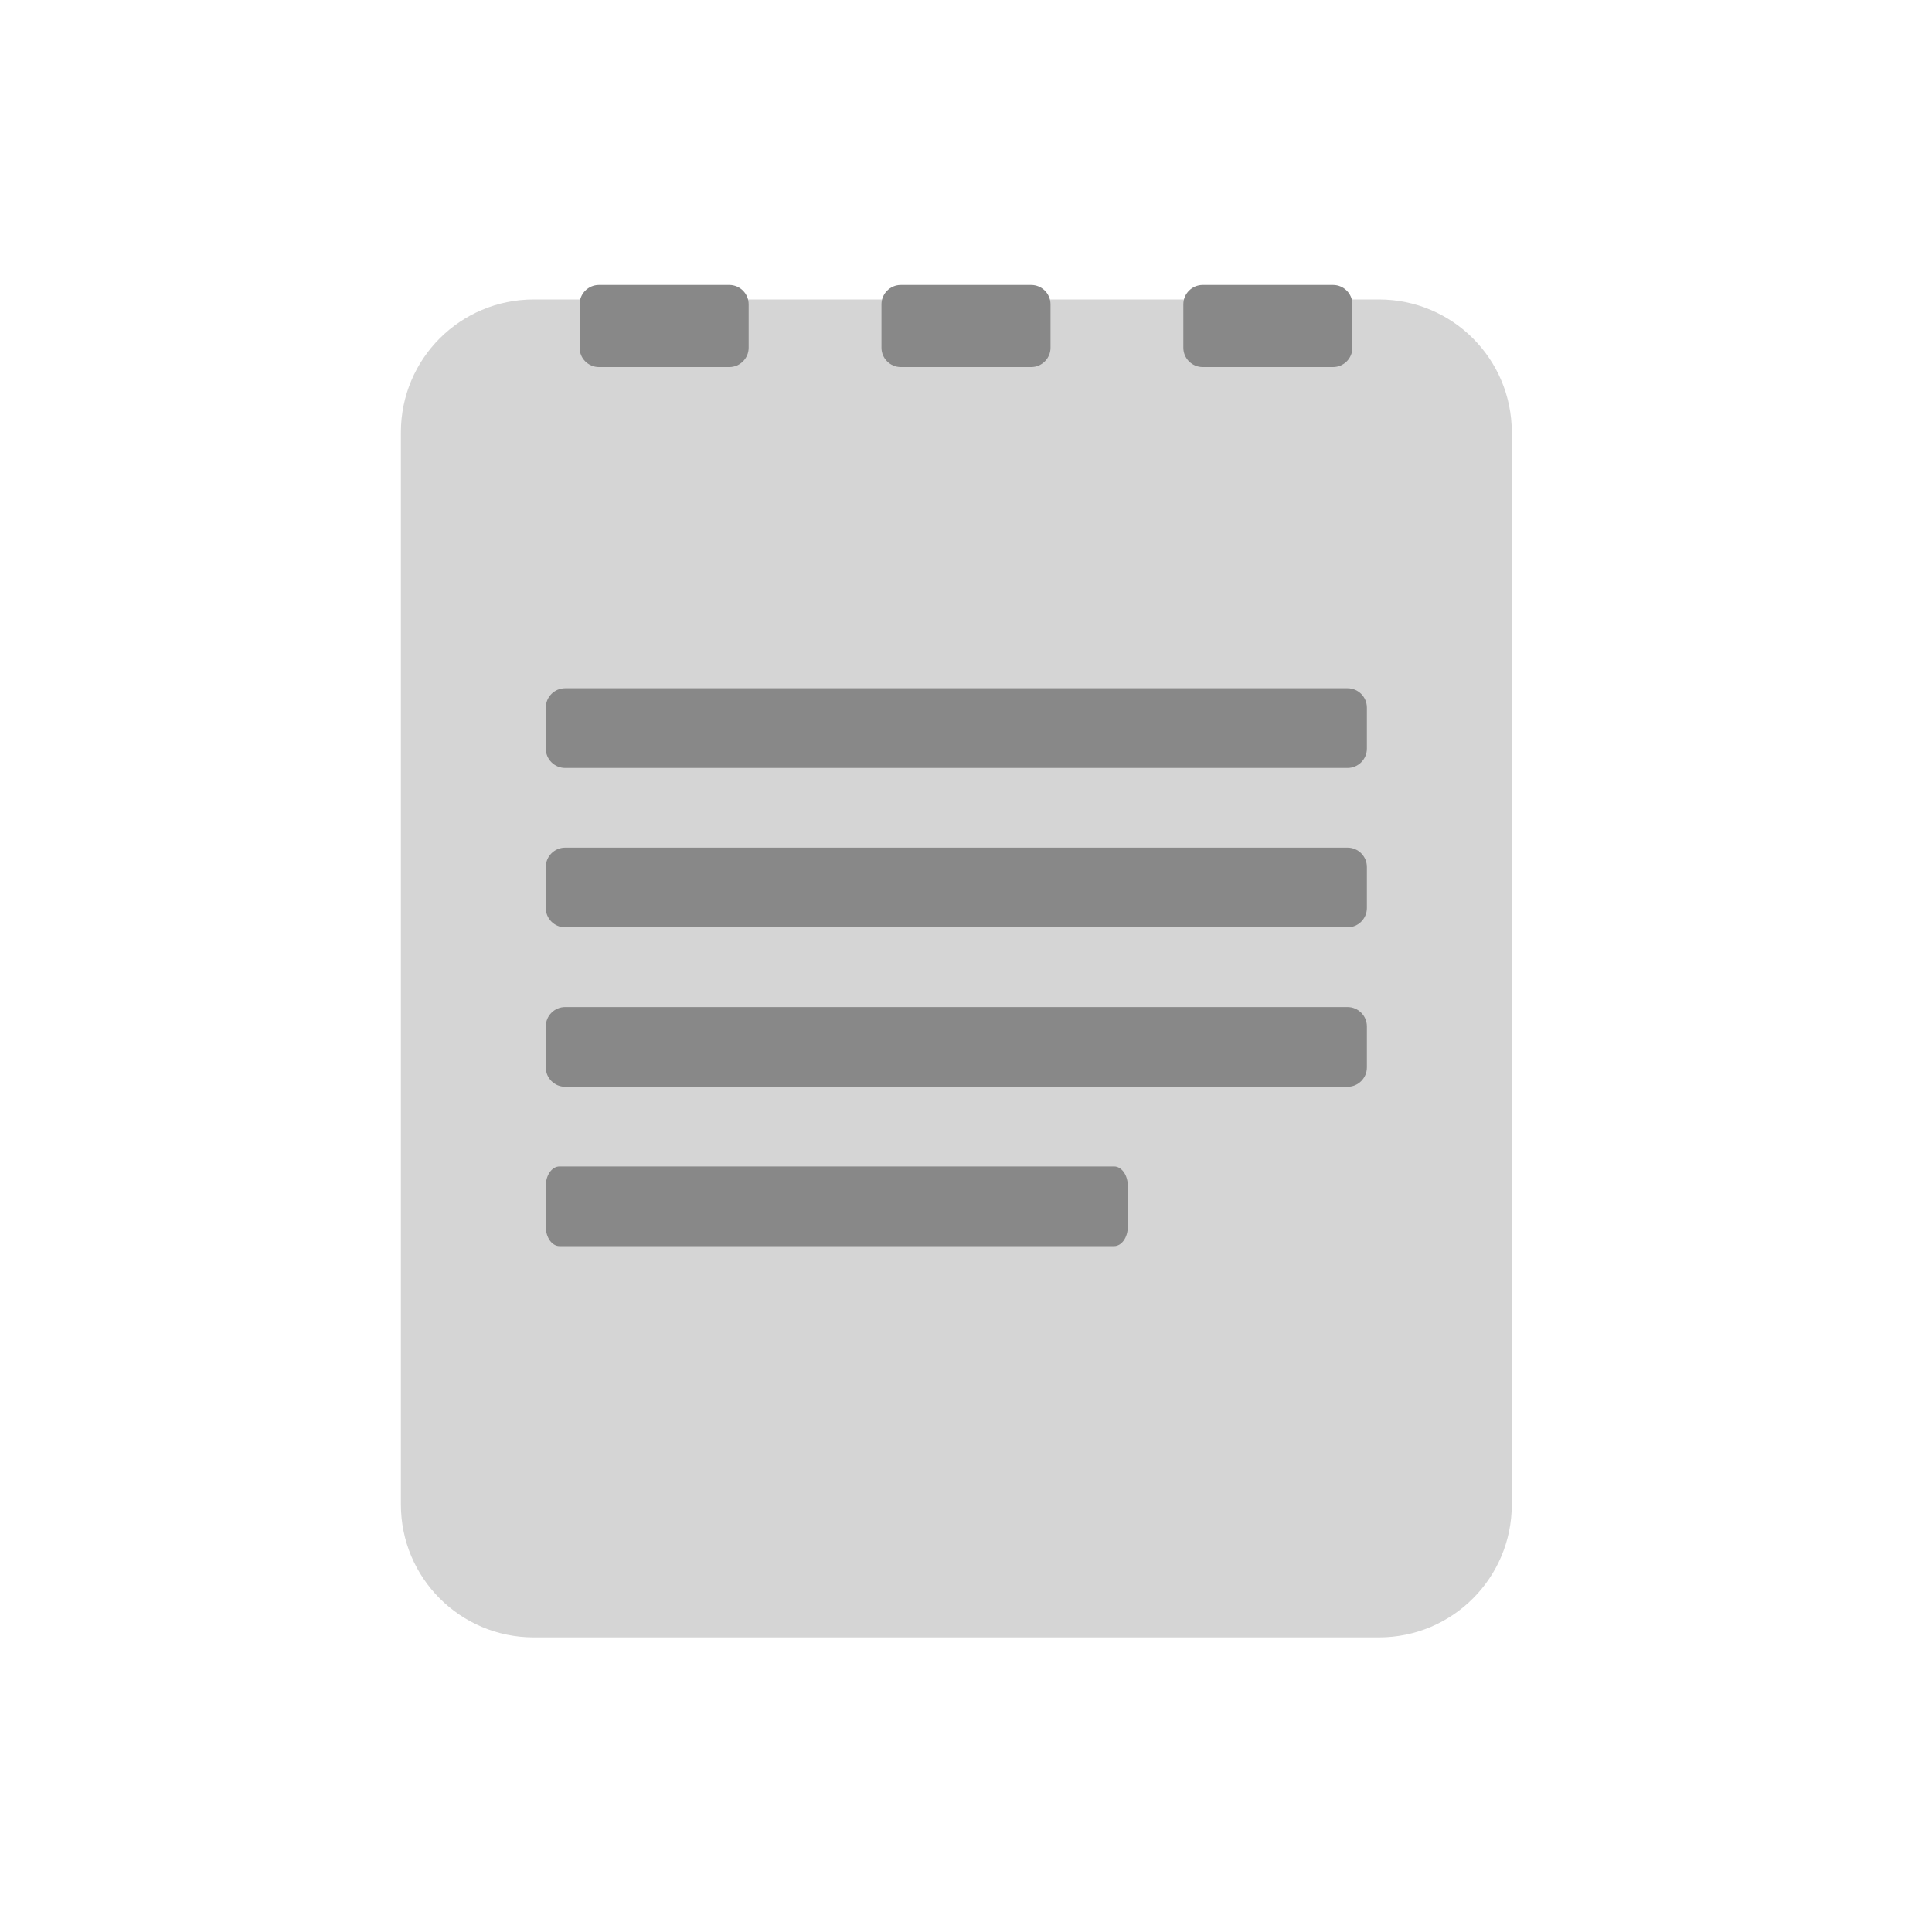 <svg width="800" height="800" viewBox="0 0 800 800" fill="none" xmlns="http://www.w3.org/2000/svg">
<path d="M221 124H571C601.4 124 626 148.6 626 179V623C626 653.4 601.4 678 571 678H221C190.6 678 166 653.4 166 623V179C166 148.6 190.6 124 221 124Z" fill="#D5D5D5"/>
<path d="M373 118H427C431.4 118 435 121.6 435 126V144C435 148.4 431.4 152 427 152H373C368.6 152 365 148.4 365 144V126C365 121.6 368.6 118 373 118Z" fill="#888888"/>
<path d="M248 118H302C306.4 118 310 121.6 310 126V144C310 148.4 306.4 152 302 152H248C243.6 152 240 148.4 240 144V126C240 121.6 243.6 118 248 118Z" fill="#888888"/>
<path d="M498 118H552C556.4 118 560 121.6 560 126V144C560 148.4 556.4 152 552 152H498C493.6 152 490 148.4 490 144V126C490 121.6 493.6 118 498 118Z" fill="#888888"/>
<path d="M234 351H558C562.4 351 566 354.6 566 359V376C566 380.4 562.4 384 558 384H234C229.6 384 226 380.4 226 376V359C226 354.6 229.6 351 234 351Z" fill="#888888"/>
<path d="M234 285H558C562.4 285 566 288.6 566 293V310C566 314.4 562.4 318 558 318H234C229.6 318 226 314.4 226 310V293C226 288.6 229.6 285 234 285Z" fill="#888888"/>
<path d="M234 417H558C562.4 417 566 420.6 566 425V442C566 446.4 562.4 450 558 450H234C229.6 450 226 446.4 226 442V425C226 420.6 229.6 417 234 417Z" fill="#888888"/>
<path d="M231.671 483H461.329C464.448 483 467 486.6 467 491V508C467 512.4 464.448 516 461.329 516H231.671C228.552 516 226 512.4 226 508V491C226 486.6 228.552 483 231.671 483Z" fill="#888888"/>
</svg>
